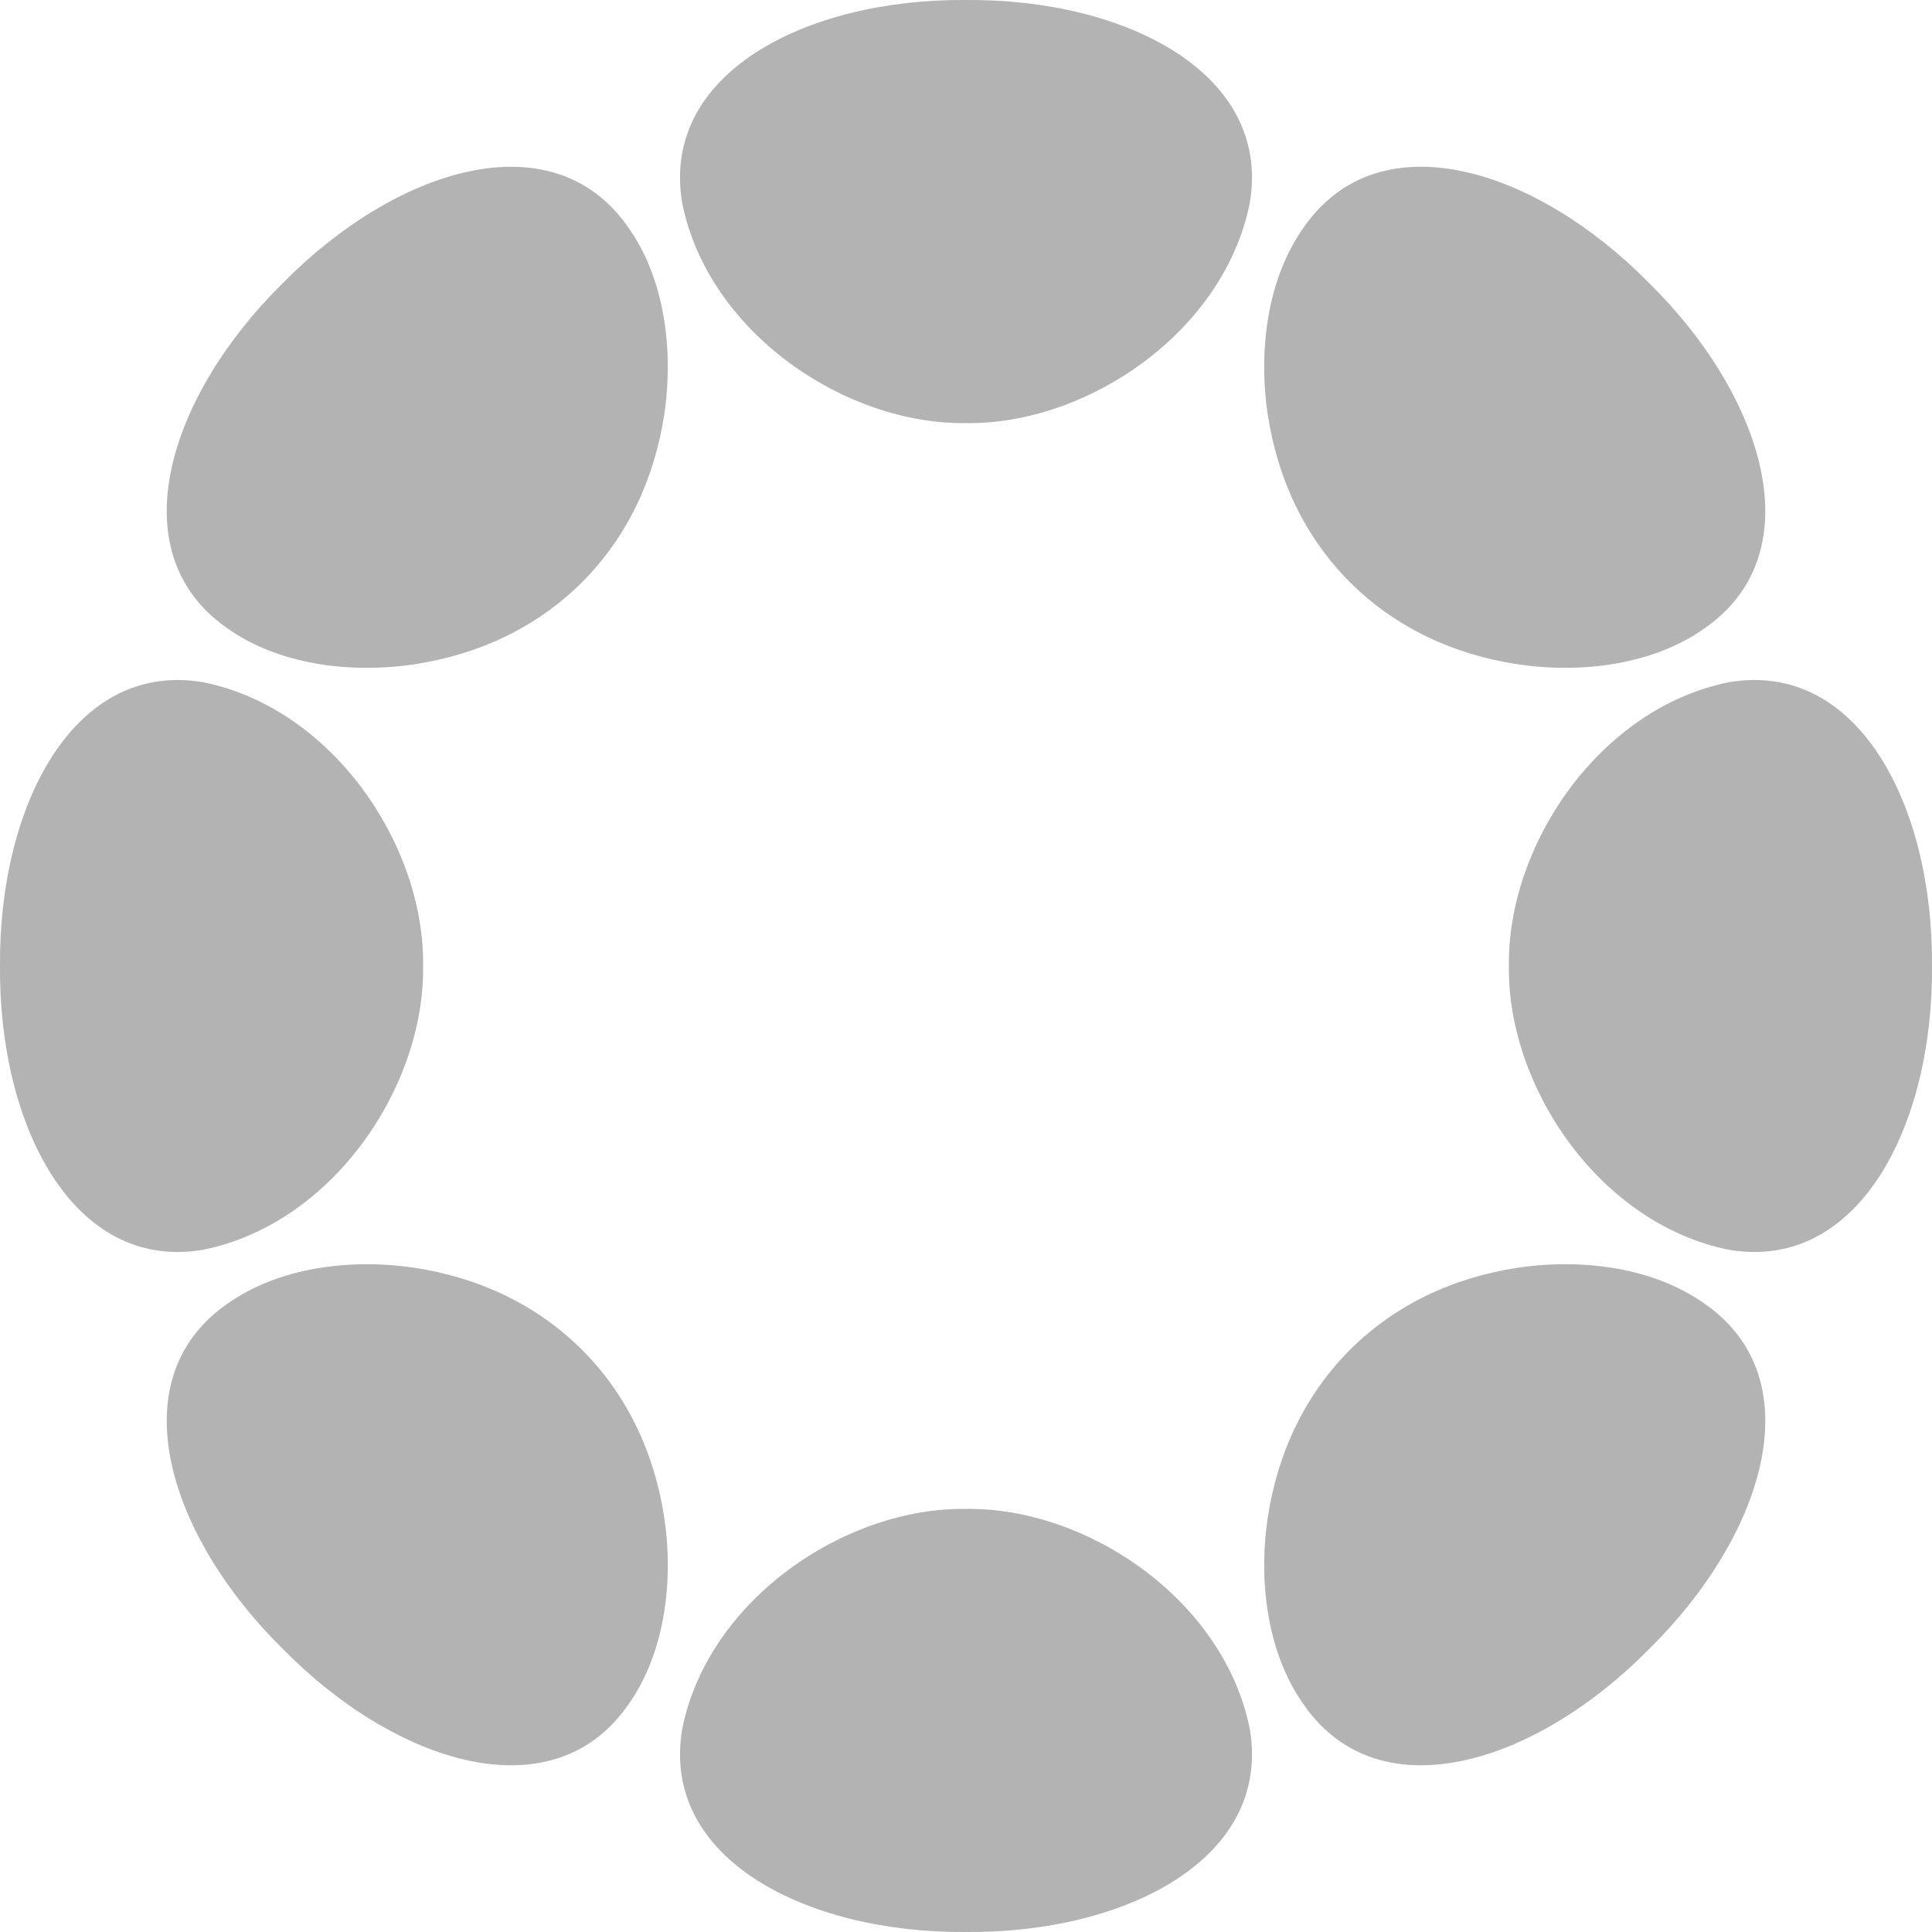 <?xml version="1.0" encoding="ISO-8859-1" standalone="yes"?>
<!DOCTYPE svg PUBLIC "-//W3C//DTD SVG 20010904//EN"
  "http://www.w3.org/TR/2001/REC-SVG-20010904/DTD/svg10.dtd">
<svg width="16cm" height="16cm" viewBox="283.445 283.445 2267.75 2267.75" version="1.0"
    xmlns="http://www.w3.org/2000/svg"
    xmlns:xlink="http://www.w3.org/1999/xlink">
<desc>
  Exported by the ArtWorks SVGExport module.
  Source document: ADFS::Pan.$.Public.Michael.NetSurf.SVN.trunk.art.throbber.ArtWorks.Throbber0
</desc>
<g transform="matrix(1 0 0 -1 0 2834.641)" stroke-miterlimit="16" fill-rule="evenodd" clip-rule="evenodd" stroke-linejoin="bevel" stroke-linecap="butt">
<g>
<path d="M1084.18 2313.039 C1058.5 2465.219 1230.047 2552.742 1417.32 2551.195 1604.586 2552.742 1776.133 2465.219 1750.453 2313.039 1720.164 2161.312 1559.43 2052.602 1417.32 2054.562 1275.203 2052.602 1114.469 2161.312 1084.18 2313.039 1084.18 2313.039 1084.18 2313.039 1084.18 2313.039 Z" fill="#b3b3b3"/>
<path d="M1750.461 521.602 C1776.141 369.422 1604.594 281.898 1417.328 283.445 1230.055 281.898 1058.508 369.422 1084.188 521.602 1114.477 673.328 1275.211 782.039 1417.328 780.078 1559.438 782.039 1720.172 673.328 1750.461 521.602 1750.461 521.602 1750.461 521.602 1750.461 521.602 Z" fill="#b3b3b3"/>
<path d="M1019.547 548.367 C930.102 422.602 746.914 482.016 615.586 615.531 482.07 746.852 422.656 930.039 548.414 1019.484 608.984 1063.539 693.93 1074.352 769.508 1063.164 846.008 1051.547 913.68 1019.578 966.75 966.695 1019.633 913.633 1051.602 845.961 1063.219 769.461 1074.414 693.875 1063.602 608.93 1019.547 548.367 1019.547 548.367 1019.547 548.367 1019.547 548.367 Z" fill="#b3b3b3"/>
<path d="M2286.258 1019.516 C2412.023 930.07 2352.609 746.875 2219.094 615.547 2087.766 482.031 1904.57 422.617 1815.125 548.383 1771.07 608.945 1760.266 693.891 1771.453 769.477 1783.07 845.977 1815.039 913.648 1867.922 966.719 1920.992 1019.602 1988.664 1051.57 2065.164 1063.188 2140.75 1074.375 2225.695 1063.57 2286.258 1019.516 2286.258 1019.516 2286.258 1019.516 2286.258 1019.516 Z" fill="#b3b3b3"/>
<path d="M2313.039 1750.461 C2465.219 1776.141 2552.742 1604.594 2551.195 1417.328 2552.742 1230.055 2465.219 1058.508 2313.039 1084.188 2161.312 1114.477 2052.602 1275.211 2054.562 1417.328 2052.602 1559.438 2161.312 1720.172 2313.039 1750.461 2313.039 1750.461 2313.039 1750.461 2313.039 1750.461 Z" fill="#b3b3b3"/>
<path d="M1815.102 2286.227 C1904.547 2411.984 2087.742 2352.57 2219.062 2219.055 2352.578 2087.727 2411.984 1904.539 2286.227 1815.094 2225.656 1771.039 2140.711 1760.227 2065.133 1771.422 1988.633 1783.039 1920.961 1815.008 1867.891 1867.891 1815.008 1920.961 1783.039 1988.633 1771.422 2065.133 1760.234 2140.711 1771.047 2225.656 1815.102 2286.227 1815.102 2286.227 1815.102 2286.227 1815.102 2286.227 Z" fill="#b3b3b3"/>
<path d="M521.602 1084.18 C369.422 1058.5 281.898 1230.047 283.445 1417.32 281.898 1604.586 369.422 1776.133 521.602 1750.453 673.328 1720.164 782.039 1559.43 780.078 1417.32 782.039 1275.203 673.328 1114.469 521.602 1084.18 521.602 1084.18 521.602 1084.18 521.602 1084.18 Z" fill="#b3b3b3"/>
<path d="M548.398 1815.07 C422.641 1904.516 482.055 2087.703 615.57 2219.023 746.891 2352.539 930.078 2411.953 1019.516 2286.188 1063.578 2225.617 1074.383 2140.68 1063.195 2065.102 1051.578 1988.602 1019.609 1920.93 966.727 1867.859 913.664 1814.977 845.992 1783.008 769.492 1771.391 693.914 1760.203 608.969 1771.016 548.398 1815.07 548.398 1815.07 548.398 1815.07 548.398 1815.07 Z" fill="#b3b3b3"/>
</g>
</g>
</svg>
